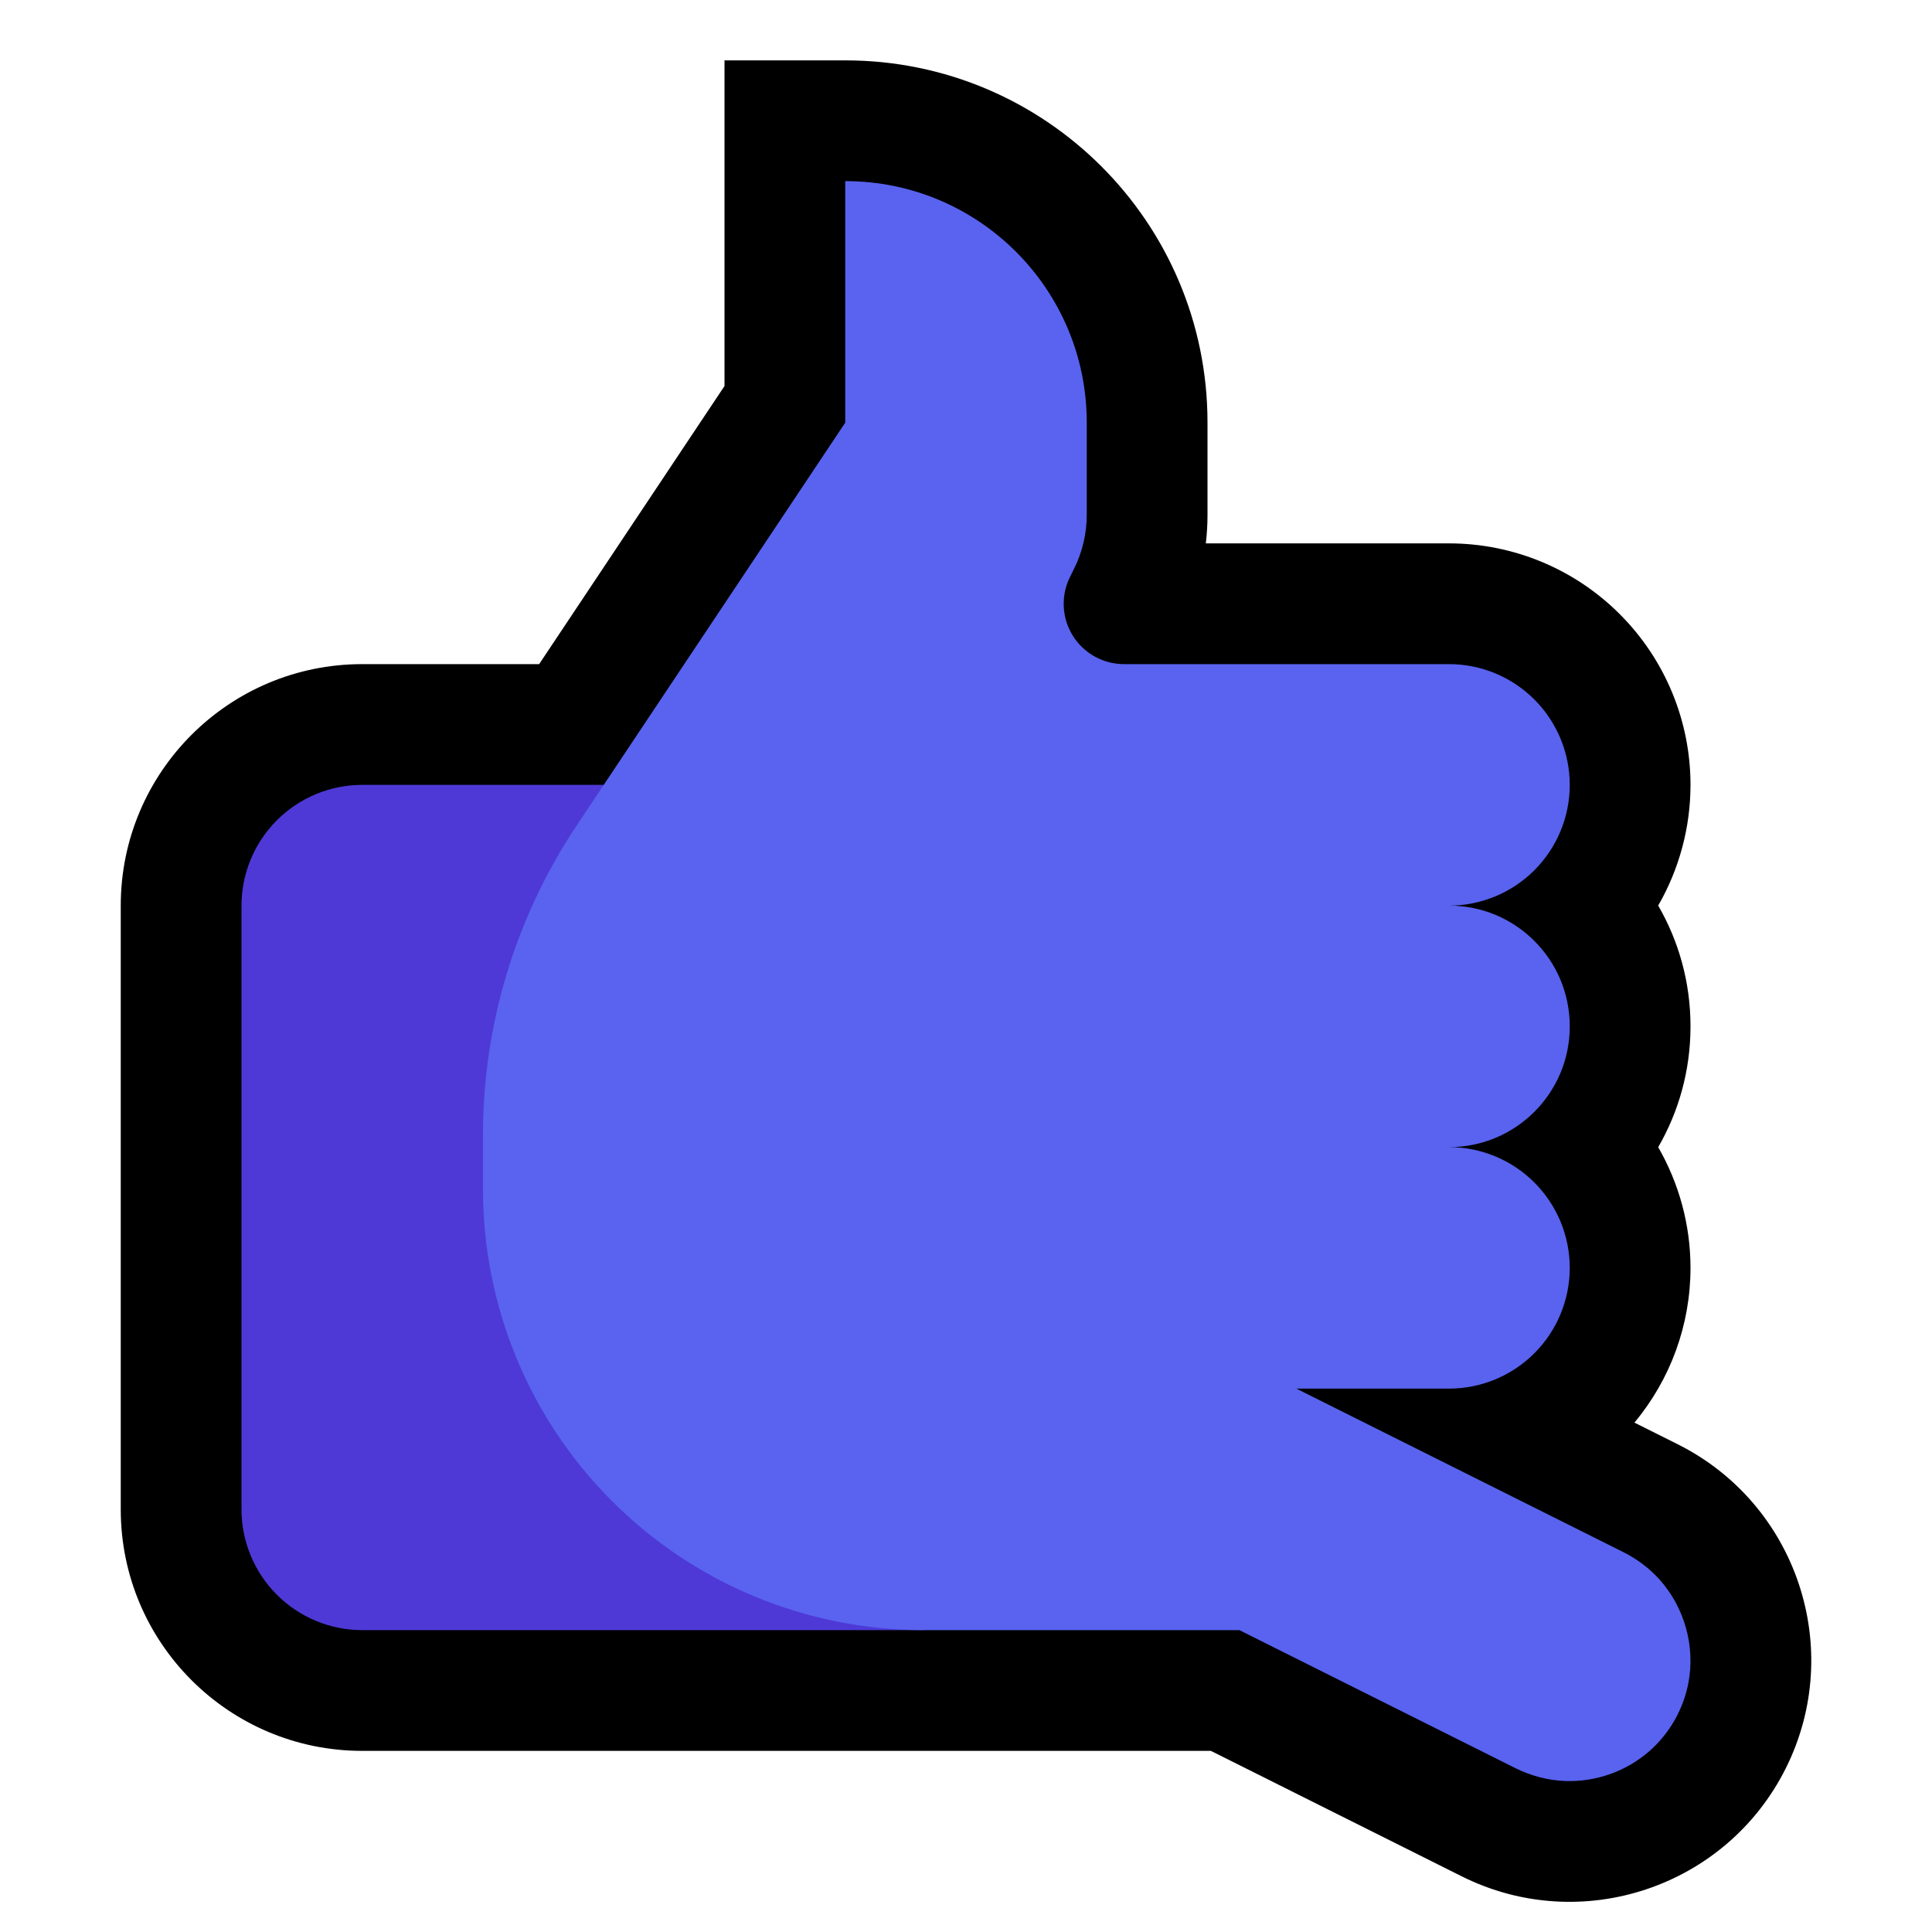 <?xml version="1.0" encoding="UTF-8"?>
<!DOCTYPE svg  PUBLIC '-//W3C//DTD SVG 1.1//EN'  'http://www.w3.org/Graphics/SVG/1.1/DTD/svg11.dtd'>
<svg clip-rule="evenodd" fill-rule="evenodd" stroke-linejoin="round" stroke-miterlimit="2" version="1.1" viewBox="0 0 32 32" xml:space="preserve" xmlns="http://www.w3.org/2000/svg" xmlns:serif="http://www.serif.com/">

    <rect id="call_me--paw-" width="32" height="32" fill="none" serif:id="call_me [paw]"/>
    <g id="outline">
        <path d="m20.056 29h-14.056c-2.209 0-4-1.791-4-4v-10c0-2.209 1.791-4 4-4h2.93l3.07-4.606v-5.394h2.002c3.313 0 5.998 2.685 5.998 5.998v1.53c0 0.158-9e-3 0.316-0.028 0.472h4.028c1.061 0 2.078 0.421 2.828 1.172 0.751 0.75 1.172 1.767 1.172 2.828 0 0.708-0.188 1.396-0.535 1.999 0.34 0.588 0.535 1.271 0.535 1.999v4e-3c0 0.728-0.195 1.411-0.535 1.999 0.347 0.603 0.535 1.291 0.535 1.999 0 0.941-0.331 1.847-0.929 2.563l0.718 0.359c1.974 0.988 2.776 3.392 1.789 5.367-0.988 1.974-3.392 2.776-5.367 1.789l-4.155-2.078z"/>
    </g>
    <g id="emoji">
        <path d="m16.5 13h-10.5c-0.53 0-1.039 0.211-1.414 0.586s-0.586 0.884-0.586 1.414v10c0 0.53 0.211 1.039 0.586 1.414s0.884 0.586 1.414 0.586h9.295l1.205-1v-13z" fill="#4E39D7"/>
        <path d="m20.528 27h-5.233c-1.934 0-3.79-0.769-5.158-2.137s-2.137-3.224-2.137-5.158v-0.911c0-1.822 0.539-3.603 1.55-5.119l4.45-6.675v-4h2e-3c2.208 0 3.998 1.79 3.998 3.998v1.53c0 0.31-0.072 0.617-0.211 0.894-0.021 0.042-0.043 0.086-0.065 0.131-0.155 0.31-0.139 0.678 0.043 0.973 0.183 0.295 0.504 0.474 0.851 0.474h5.382c0.53 0 1.039 0.211 1.414 0.586s0.586 0.884 0.586 1.414-0.211 1.039-0.586 1.414-0.884 0.586-1.414 0.586h2e-3c1.103 0 1.998 0.895 1.998 1.998v4e-3c0 1.103-0.895 1.998-1.998 1.998h-2e-3c0.53 0 1.039 0.211 1.414 0.586s0.586 0.884 0.586 1.414-0.211 1.039-0.586 1.414-0.884 0.586-1.414 0.586h-2.528l5.422 2.711c0.224 0.114 0.426 0.265 0.594 0.452 0.412 0.46 0.592 1.101 0.478 1.708-0.041 0.215-0.118 0.423-0.225 0.614-0.111 0.195-0.254 0.372-0.422 0.519-0.188 0.164-0.407 0.293-0.641 0.377-0.242 0.087-0.501 0.128-0.757 0.118-0.284-0.011-0.561-0.085-0.815-0.21l-4.578-2.289z" fill="#5963EF"/>
    </g>
</svg>
